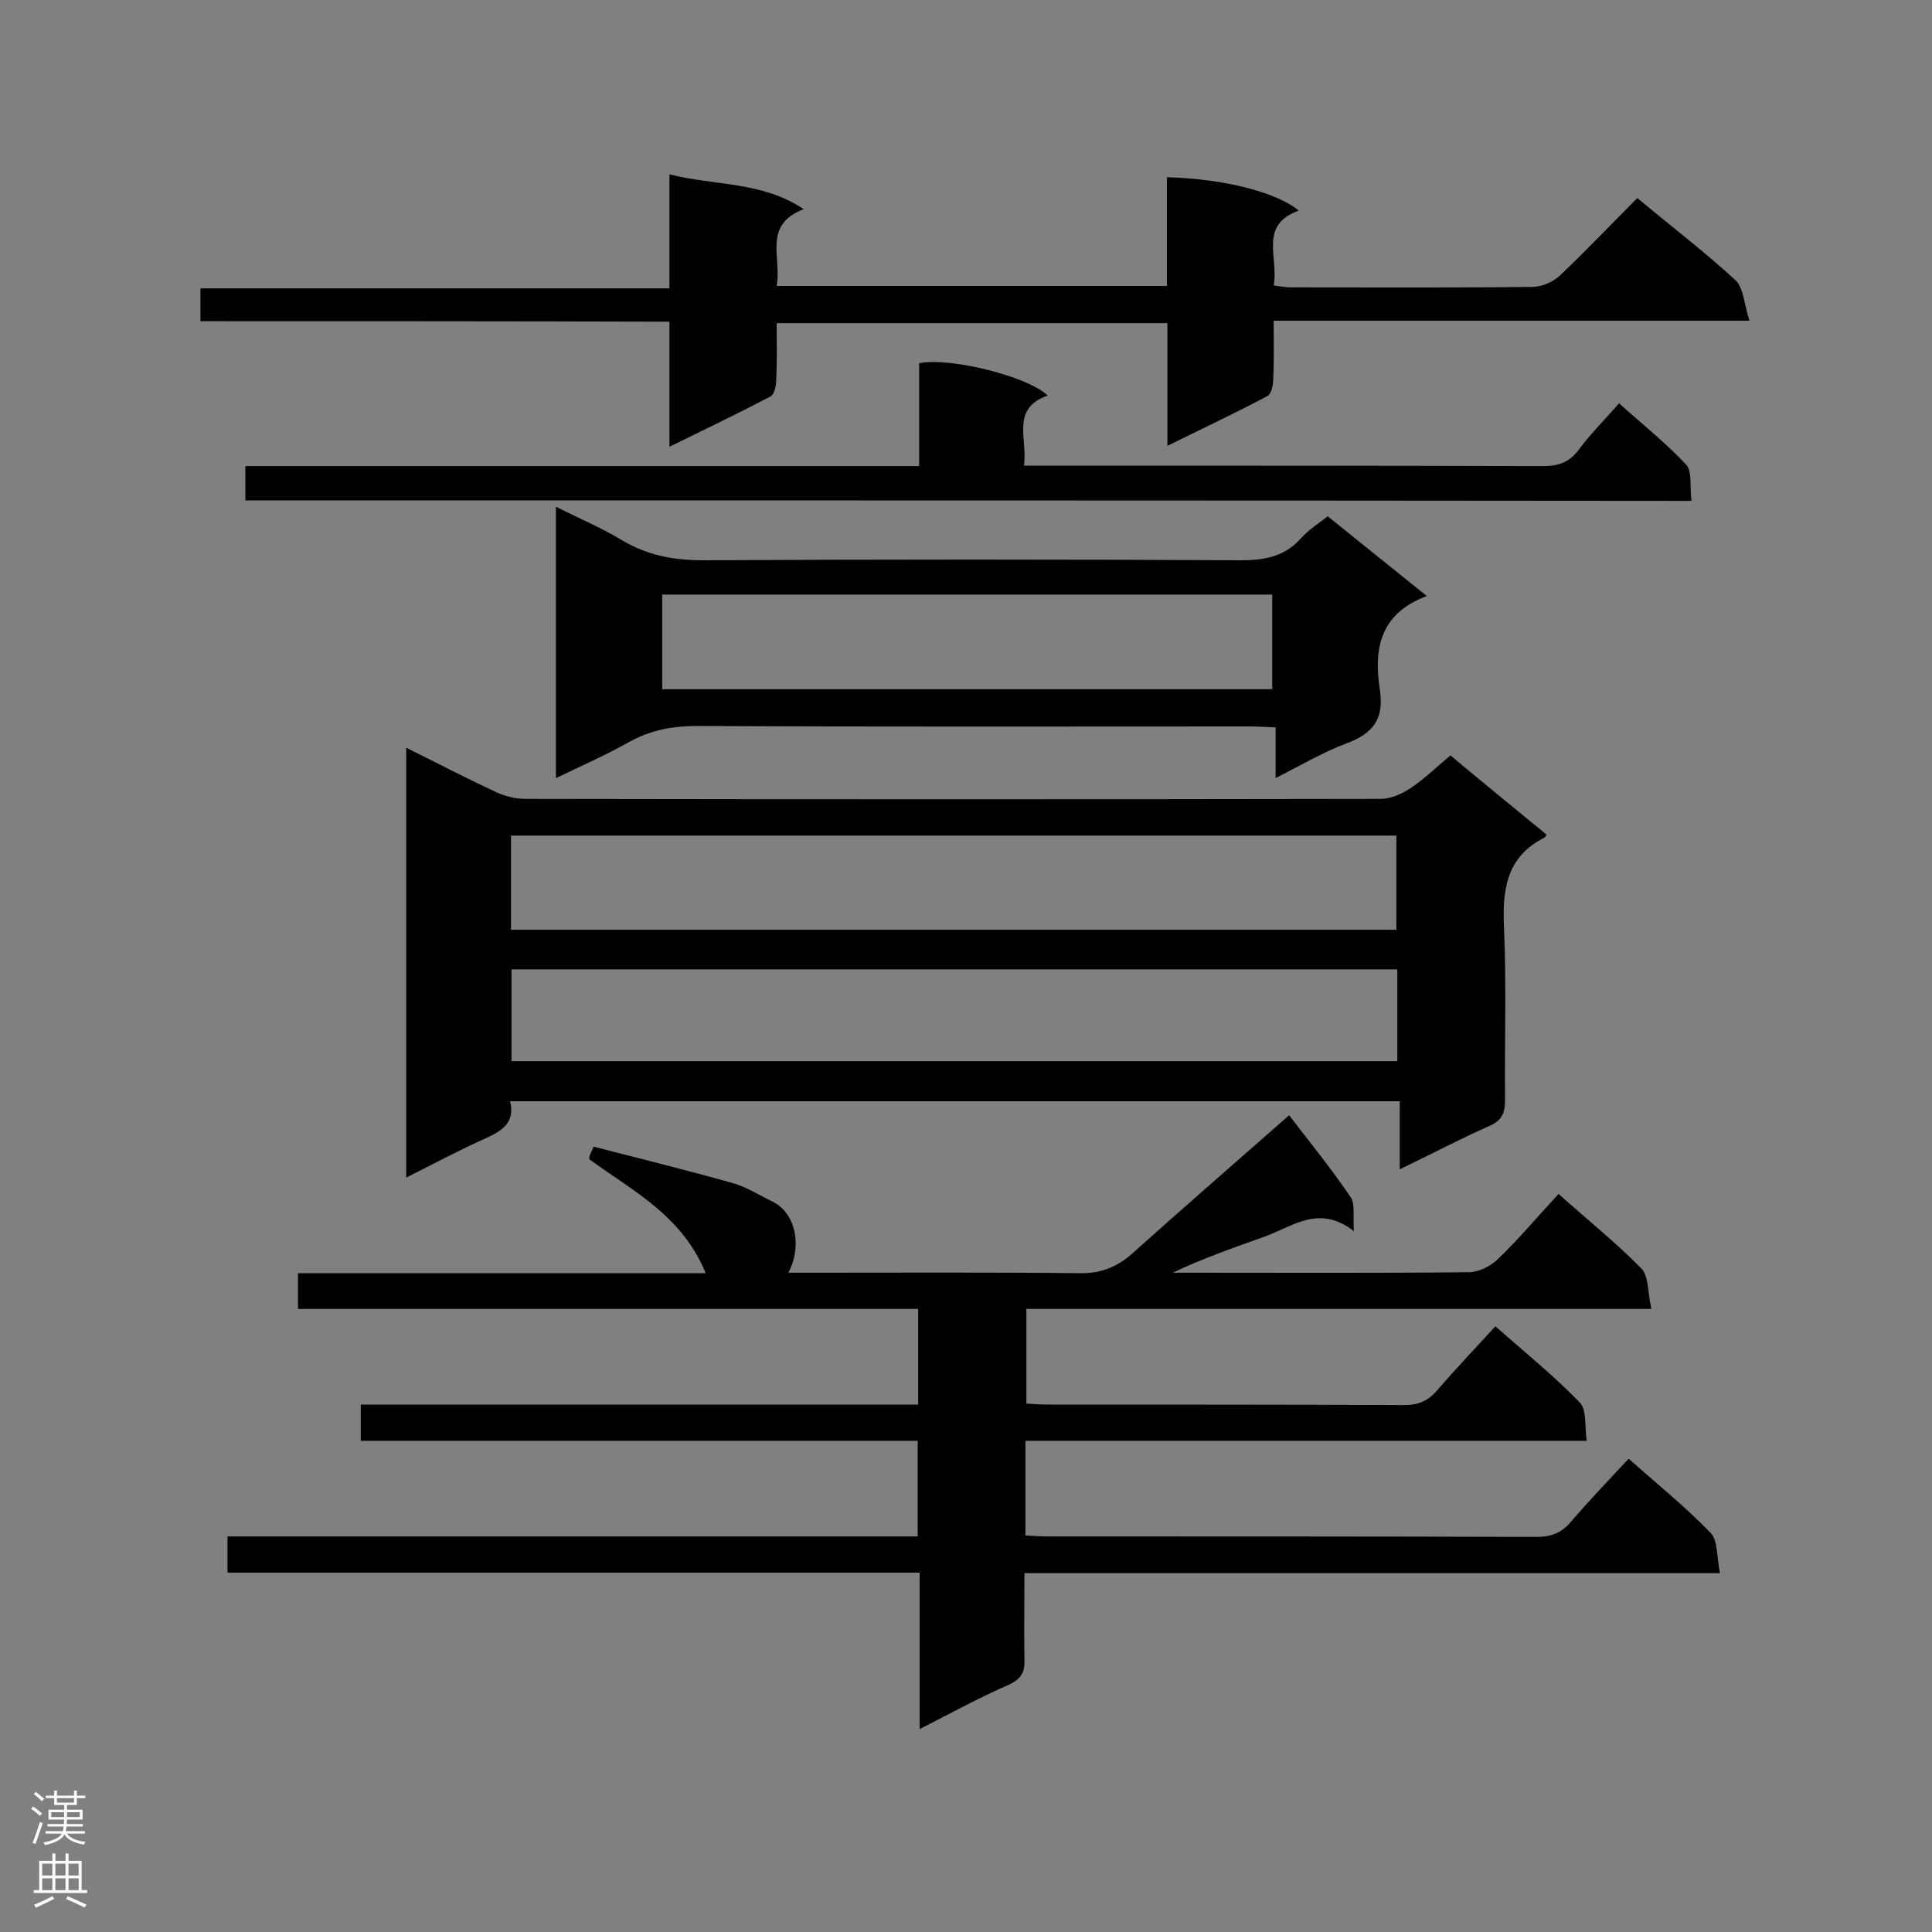 <svg enable-background="new 0 0 400 400" viewBox="0 0 400 400" xmlns="http://www.w3.org/2000/svg"><rect x="0" y="0" width="400" height="400" fill="#808080" stroke="none"/><g fill="#000001"><path d="m190.4 358c0-11.3 0-21.6 0-32.4-48 0-95.6 0-143.3 0 0-2.7 0-4.8 0-7.5h142.9c0-6.8 0-13.1 0-19.8-38.5 0-76.8 0-115.3 0 0-2.6 0-4.9 0-7.5h115.4c0-6.7 0-13 0-19.8-42.9 0-85.5 0-128.4 0 0-2.6 0-4.8 0-7.4h84.4c-4.9-12-15.1-17-24.1-23.6 0 0 0-.4.1-.8.2-.5.5-1 .8-1.8 9.7 2.5 19.4 4.9 29 7.6 2.7.8 5.2 2.4 7.9 3.7 5.4 2.6 6.1 10 3.4 14.8h4.8c18.5 0 37-.1 55.6.1 4.6.1 8.1-1.5 11.3-4.5 10.5-9.4 21.2-18.7 32-28.2 4.2 5.5 8.7 11 12.7 16.9 1 1.4.5 3.9.7 7.1-7.2-5.6-12.6-1-18.4 1.1-6.4 2.3-12.8 4.5-19.1 7.5h3.6c19.2 0 38.5.1 57.7-.1 2 0 4.4-1.2 5.9-2.6 4.4-4.2 8.3-8.9 12.7-13.6 5.9 5.3 11.8 10 17.1 15.4 1.6 1.6 1.3 5 2.1 8.4-43.7 0-86.4 0-129.4 0v19.6c1.6.1 3 .2 4.4.2 24.6 0 49.3 0 73.9.1 2.9 0 4.9-.9 6.7-3 3.8-4.4 7.8-8.6 12.1-13.3 6 5.3 12.1 10.2 17.5 15.8 1.4 1.5 1 4.8 1.4 7.9-39.1 0-77.5 0-116.2 0v19.6c1.7.1 3.2.2 4.7.2 33.7 0 67.4 0 101.1.1 3 0 5.2-.8 7.1-3.1 3.8-4.4 7.8-8.6 12-13.1 5.8 5.2 11.7 9.9 17 15.4 1.5 1.6 1.2 5 1.9 8.3-48.4 0-95.9 0-144 0 0 6.3-.1 12.1 0 17.9.1 2.5-.6 3.9-3 5.1-6 2.6-11.9 5.8-18.7 9.3z"/><path d="m84.1 154.8c6.4 3.2 12.4 6.3 18.4 9.1 1.9.9 4.1 1.5 6.2 1.5 59 .1 118.1.1 177.1 0 2.1 0 4.4-1 6.2-2.2 2.9-1.9 5.4-4.4 8.3-6.8 6.7 5.6 13.3 11 19.9 16.4-.2.3-.3.5-.4.6-8 4-8.8 10.9-8.4 19 .5 11.8.1 23.6.2 35.4 0 2.7-.7 4.2-3.2 5.3-6.1 2.7-12 5.8-18.6 9 0-4.9 0-9.3 0-14.1-61.6 0-122.7 0-184.2 0 1.1 4.4-1.6 6.1-5.1 7.7-5.4 2.4-10.6 5.2-16.4 8.1 0-29.9 0-59.1 0-89zm21.7 37.7h183.3c0-6.7 0-13.1 0-19.5-61.3 0-122.2 0-183.3 0zm183.5 8.2c-61.3 0-122.4 0-183.4 0v19h183.4c0-6.5 0-12.7 0-19z"/><path d="m41.5 66.5c0-2.4 0-4.3 0-6.8h97.1c0-7.9 0-15.4 0-23.6 9.5 2.4 19.1 1.4 27.8 7.2-8.6 3.3-4.5 10.1-5.6 15.9h80.8c0-7.6 0-15 0-22.5 11.8.3 22.7 3.1 27.3 6.9-8.4 3-4.1 9.8-5.2 15.5 1.5.2 2.6.4 3.7.4 16.6 0 33.2.1 49.9-.1 1.9 0 4.2-1 5.6-2.3 5.4-5.1 10.6-10.6 16.1-16.1 6.9 5.8 13.9 11.1 20.3 17 1.7 1.6 1.8 5 2.9 8.4-33.5 0-65.7 0-98.5 0 0 4.4.1 8.3-.1 12.2 0 1.2-.4 3-1.2 3.4-6.6 3.5-13.4 6.7-20.7 10.3 0-8.8 0-17 0-25.4-27 0-53.7 0-80.9 0 0 4 .1 7.9-.1 11.8 0 1.2-.4 3-1.2 3.4-6.7 3.5-13.4 6.7-20.9 10.4 0-9.1 0-17.3 0-25.9-32.6-.1-64.7-.1-97.1-.1z"/><path d="m295.4 123.4c-9.9 3.7-11 11.2-9.7 19.5.9 6-1.5 9-6.9 11-4.8 1.8-9.4 4.5-14.7 7.2 0-3.8 0-6.9 0-10.5-2.2-.1-3.8-.2-5.5-.2-38 0-76.1.1-114.1-.1-5.1 0-9.7.8-14.2 3.3-4.8 2.7-9.8 4.9-15.2 7.5 0-18.9 0-37.2 0-56.2 4.7 2.4 9.3 4.3 13.6 6.9 5.3 3.2 10.8 4.2 17 4.2 37-.2 74-.2 111.1 0 4.9 0 9.1-.7 12.5-4.5 1.5-1.7 3.5-3 5.6-4.6 6.5 5.2 13 10.5 20.5 16.5zm-158.3 19.3h126.3c0-6.8 0-13.2 0-19.6-42.3 0-84.2 0-126.3 0z"/><path d="m50.8 103.6c0-2.3 0-4.4 0-7.1h139.5c0-7.5 0-14.4 0-21.3 6.5-1.3 22.7 2.8 26.6 6.7-7.7 2.7-4.1 8.9-4.9 14.5h5.1c34.1 0 68.2 0 102.3.1 3.2 0 5.4-.7 7.4-3.3 2.4-3.3 5.3-6.1 8.4-9.7 4.8 4.3 9.7 8.2 13.9 12.7 1.3 1.4.7 4.6 1.1 7.5-100.1-.1-199.6-.1-299.4-.1z"/></g><path d="m6.44 374.46.42-.45c.65.47 1.27.95 1.85 1.44l-.45.49c-.65-.56-1.25-1.06-1.82-1.48m.93 7.33-.63-.26c.55-1.36 1.05-2.8 1.52-4.33.19.1.38.19.59.27-.46 1.29-.95 2.73-1.48 4.32m-.38-10.38.44-.42c.43.34 1.01.82 1.74 1.44l-.49.49c-.53-.51-1.09-1.01-1.69-1.51m2.5.35h1.72v-1.04h.59v1.04h3.52v-1.04h.59v1.04h1.75v.53h-1.75v1.42h-2.03v.97h3.22v2.03h-3.24c0 .35-.01.66-.03.93h3.32v.53h-3.37c-.03.27-.08.58-.15.94h3.96v.53h-3.71c.67.92 1.93 1.48 3.79 1.68-.13.24-.23.44-.29.59-2.13-.38-3.48-1.08-4.04-2.12-.43.97-1.77 1.72-4.03 2.23-.09-.19-.2-.37-.33-.55 2.1-.42 3.37-1.03 3.81-1.83h-3.36v-.53h3.58c.08-.29.13-.61.16-.94h-3.33v-.53h3.39c.02-.27.04-.58.04-.93h-3.23v-2.03h3.25v-.97h-2.07v-1.42h-1.73zm1.12 3.44v1h2.65c.01-.3.02-.44.01-.4v-.25-.35zm1.19-2h3.52v-.91h-3.52zm4.71 2h-2.63v.59c0 .15-.01.28-.01.4h2.64z" fill="#fafafa"/><path d="m13.56 383.74h.63v1.52h2.72v6.07h1.13v.6h-11.06v-.6h1.13v-6.07h2.73v-1.52h.63v1.52h2.1v-1.52zm-2.69 8.83.38.56c-1.24.63-2.53 1.25-3.85 1.85-.1-.21-.21-.42-.34-.63 1.36-.55 2.63-1.15 3.81-1.78m-2.13-4.27h2.1v-2.45h-2.1zm0 3.04h2.1v-2.46h-2.1zm2.72-3.04h2.1v-2.45h-2.1zm0 3.04h2.1v-2.46h-2.1zm6.07 3.6c-1.41-.71-2.7-1.3-3.86-1.78l.35-.56c1.45.62 2.75 1.19 3.88 1.72zm-1.25-9.09h-2.1v2.45h2.1zm-2.09 5.49h2.1v-2.46h-2.1z" fill="#fafafa"/></svg>
